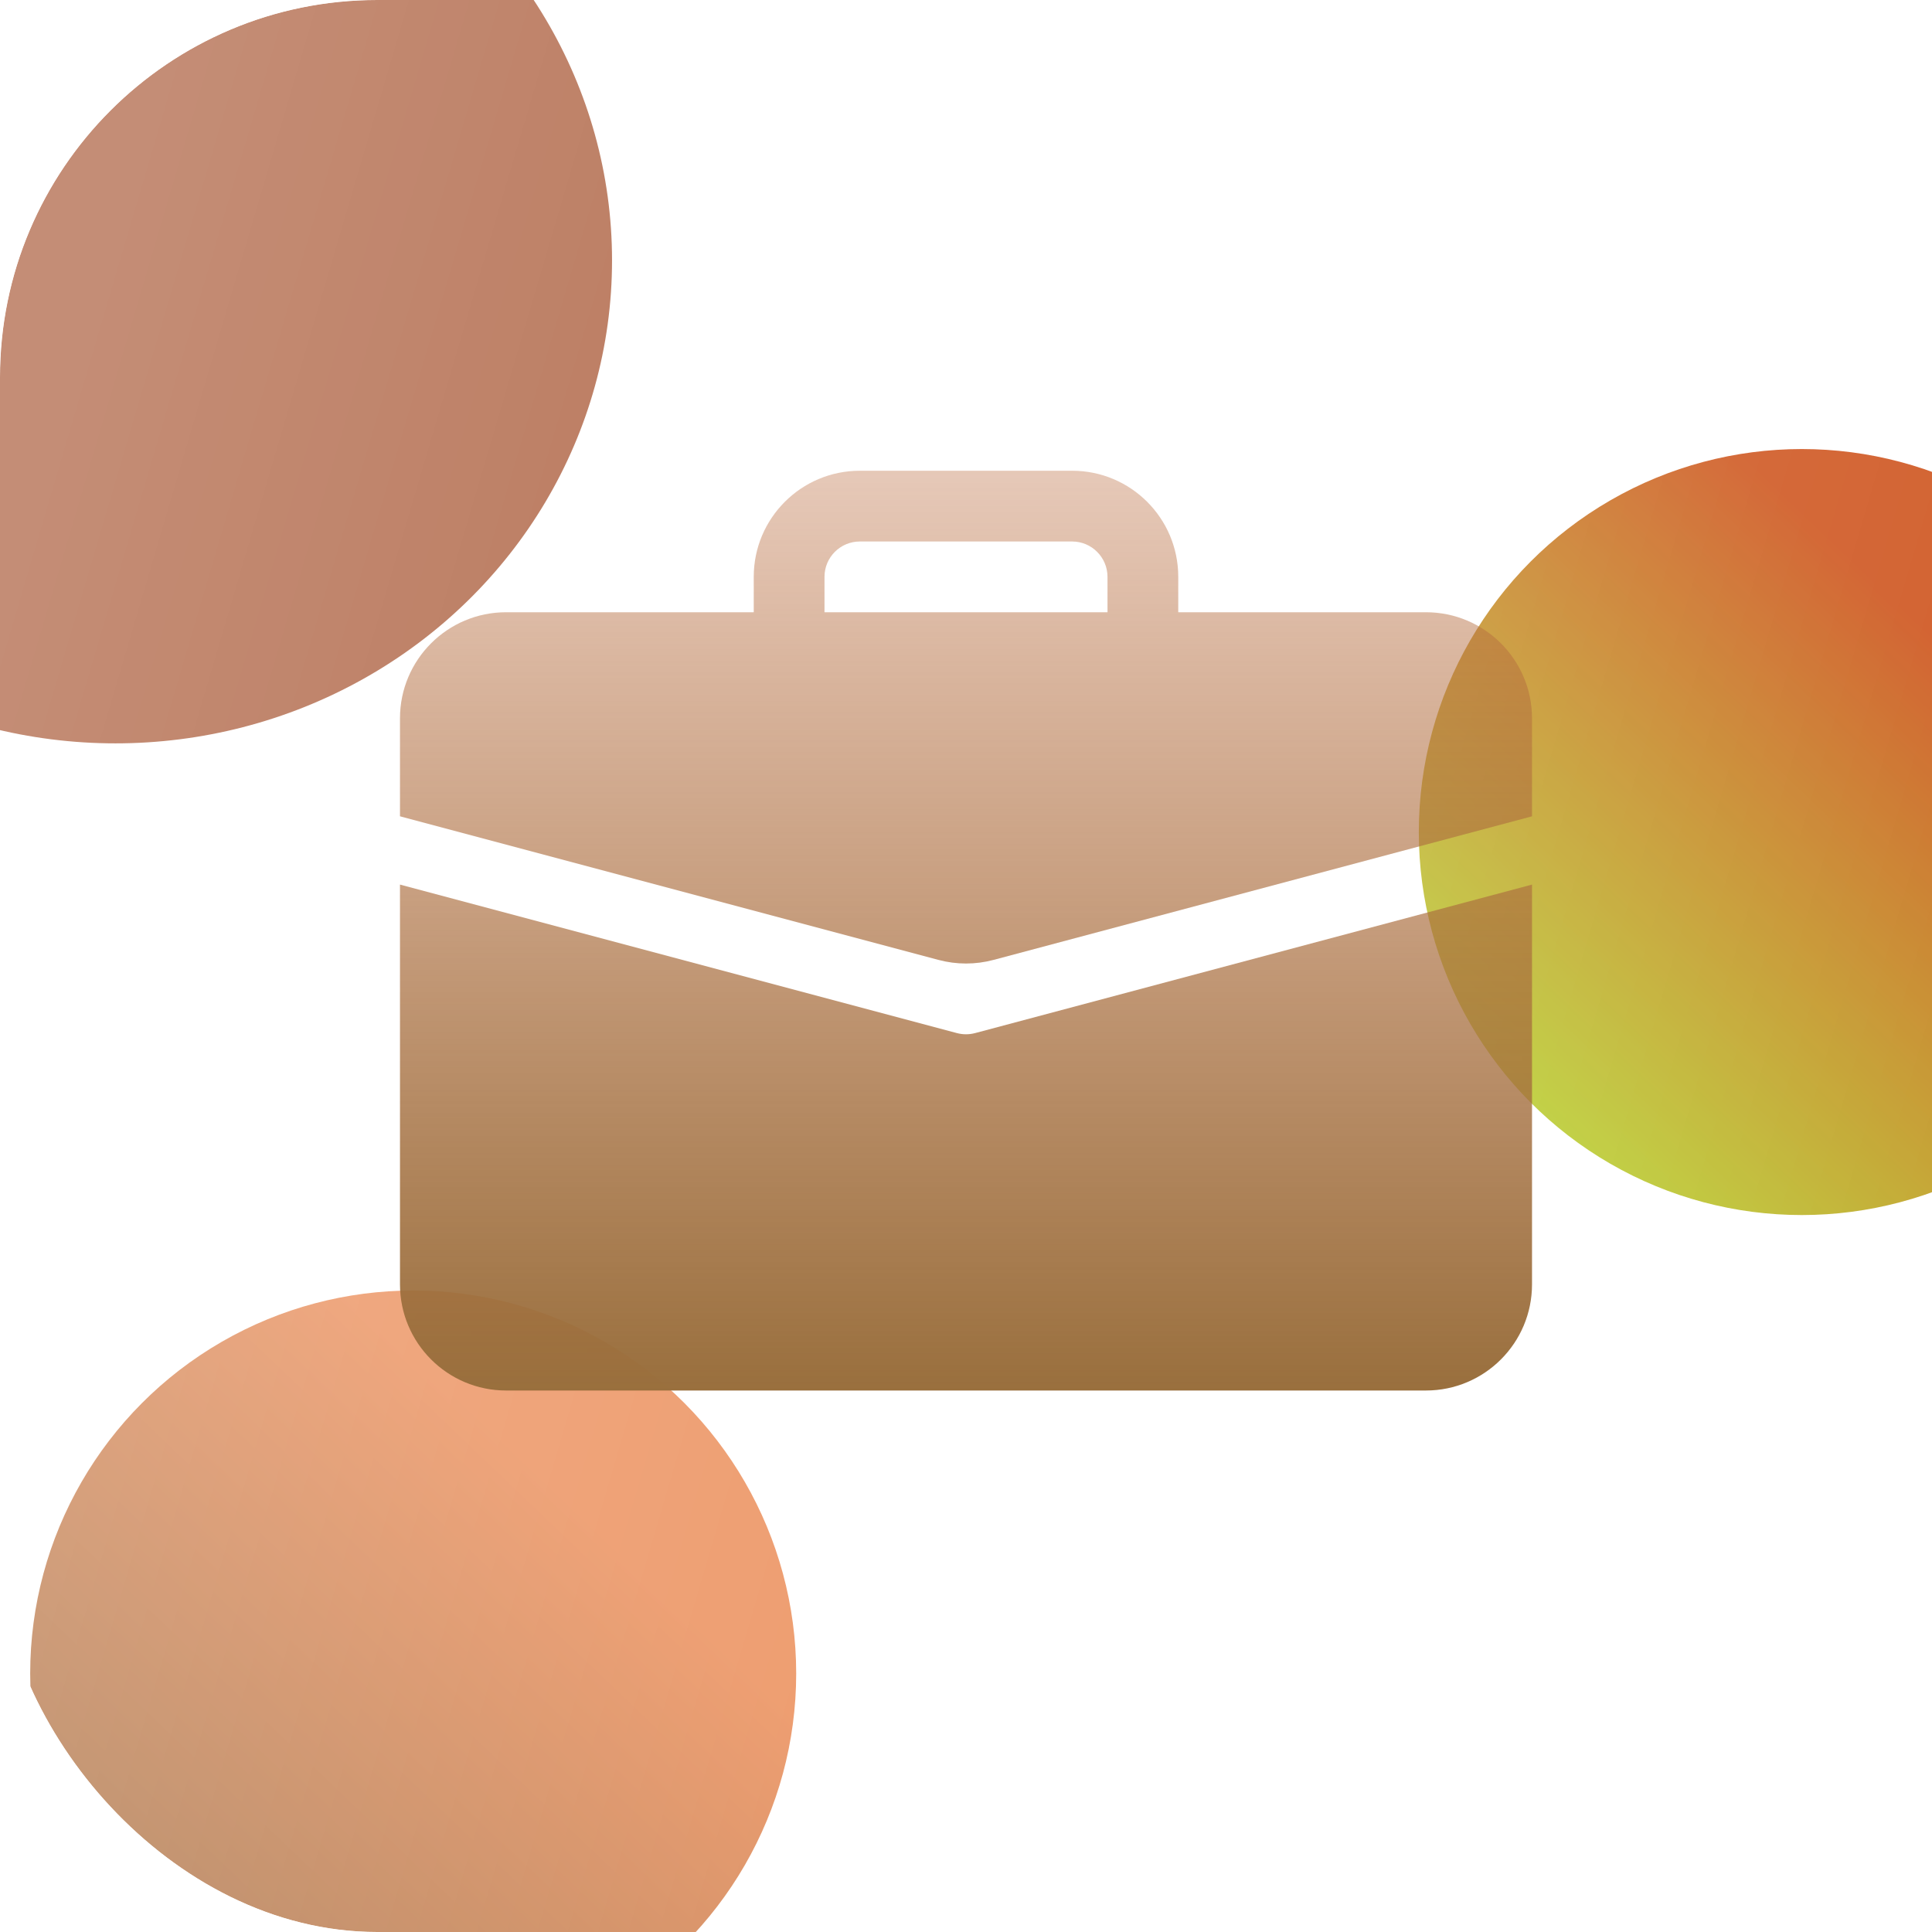<svg width="512" height="512" viewBox="0 0 512 512" fill="none" xmlns="http://www.w3.org/2000/svg">
<g clip-path="url(#clip0_28_22)">
<g filter="url(#filter0_f_28_22)">
<ellipse cx="30.598" cy="69" rx="131.598" ry="128" fill="#9D411A"/>
</g>
<g filter="url(#filter1_f_28_22)">
<circle cx="477.5" cy="220.5" r="101.5" fill="url(#paint0_linear_28_22)"/>
</g>
<g filter="url(#filter2_f_28_22)">
<circle cx="109.5" cy="443.5" r="101.5" fill="url(#paint1_linear_28_22)"/>
</g>
</g>
<g filter="url(#filter3_b_28_22)">
<rect width="512" height="512" rx="100" fill="url(#paint2_linear_28_22)"/>
</g>
<path d="M227.875 124.75C212.345 124.75 199.75 137.334 199.75 152.87V162.25H134.125C118.592 162.25 106 174.842 106 190.375V216.328L248.753 254.395C253.501 255.661 258.499 255.661 263.247 254.395L406 216.328V190.375C406 174.842 393.408 162.25 377.875 162.25H312.25V152.87C312.25 137.334 299.655 124.75 284.125 124.75H227.875ZM227.875 143.5H284.125C289.306 143.5 293.5 147.712 293.5 152.887V162.25H218.5V152.87C218.5 147.696 222.694 143.5 227.875 143.5Z" fill="url(#paint3_linear_28_22)"/>
<path d="M106 340.375C106 355.908 118.592 368.5 134.125 368.5H377.875C393.408 368.5 406 355.908 406 340.375V234.422L258.416 273.778C256.833 274.2 255.167 274.2 253.584 273.778L106 234.422V340.375Z" fill="url(#paint4_linear_28_22)"/>
<defs>
<filter id="filter0_f_28_22" x="-301" y="-259" width="663.197" height="656" filterUnits="userSpaceOnUse" color-interpolation-filters="sRGB">
<feFlood flood-opacity="0" result="BackgroundImageFix"/>
<feBlend mode="normal" in="SourceGraphic" in2="BackgroundImageFix" result="shape"/>
<feGaussianBlur stdDeviation="100" result="effect1_foregroundBlur_28_22"/>
</filter>
<filter id="filter1_f_28_22" x="176" y="-81" width="603" height="603" filterUnits="userSpaceOnUse" color-interpolation-filters="sRGB">
<feFlood flood-opacity="0" result="BackgroundImageFix"/>
<feBlend mode="normal" in="SourceGraphic" in2="BackgroundImageFix" result="shape"/>
<feGaussianBlur stdDeviation="100" result="effect1_foregroundBlur_28_22"/>
</filter>
<filter id="filter2_f_28_22" x="-162" y="172" width="543" height="543" filterUnits="userSpaceOnUse" color-interpolation-filters="sRGB">
<feFlood flood-opacity="0" result="BackgroundImageFix"/>
<feBlend mode="normal" in="SourceGraphic" in2="BackgroundImageFix" result="shape"/>
<feGaussianBlur stdDeviation="85" result="effect1_foregroundBlur_28_22"/>
</filter>
<filter id="filter3_b_28_22" x="-92" y="-92" width="696" height="696" filterUnits="userSpaceOnUse" color-interpolation-filters="sRGB">
<feFlood flood-opacity="0" result="BackgroundImageFix"/>
<feGaussianBlur in="BackgroundImage" stdDeviation="46"/>
<feComposite in2="SourceAlpha" operator="in" result="effect1_backgroundBlur_28_22"/>
<feBlend mode="normal" in="SourceGraphic" in2="effect1_backgroundBlur_28_22" result="shape"/>
</filter>
<linearGradient id="paint0_linear_28_22" x1="509.98" y1="166.367" x2="361.113" y2="322" gradientUnits="userSpaceOnUse">
<stop stop-color="#CB490F"/>
<stop offset="1" stop-color="#AEEF25"/>
</linearGradient>
<linearGradient id="paint1_linear_28_22" x1="141.98" y1="389.367" x2="-6.887" y2="545" gradientUnits="userSpaceOnUse">
<stop stop-color="#E87D41"/>
<stop offset="1" stop-color="#865221"/>
</linearGradient>
<linearGradient id="paint2_linear_28_22" x1="16.176" y1="28.16" x2="603.56" y2="201.203" gradientUnits="userSpaceOnUse">
<stop offset="0.037" stop-color="white" stop-opacity="0.4"/>
<stop offset="1" stop-color="white" stop-opacity="0.1"/>
</linearGradient>
<linearGradient id="paint3_linear_28_22" x1="256" y1="124.75" x2="256" y2="368.5" gradientUnits="userSpaceOnUse">
<stop stop-color="#BB6C3F" stop-opacity="0.37"/>
<stop offset="1" stop-color="#996F3D"/>
</linearGradient>
<linearGradient id="paint4_linear_28_22" x1="256" y1="124.75" x2="256" y2="368.5" gradientUnits="userSpaceOnUse">
<stop stop-color="#BB6C3F" stop-opacity="0.37"/>
<stop offset="1" stop-color="#996F3D"/>
</linearGradient>
<clipPath id="clip0_28_22">
<rect width="512" height="512" rx="100" fill="white"/>
</clipPath>
</defs>
</svg>
